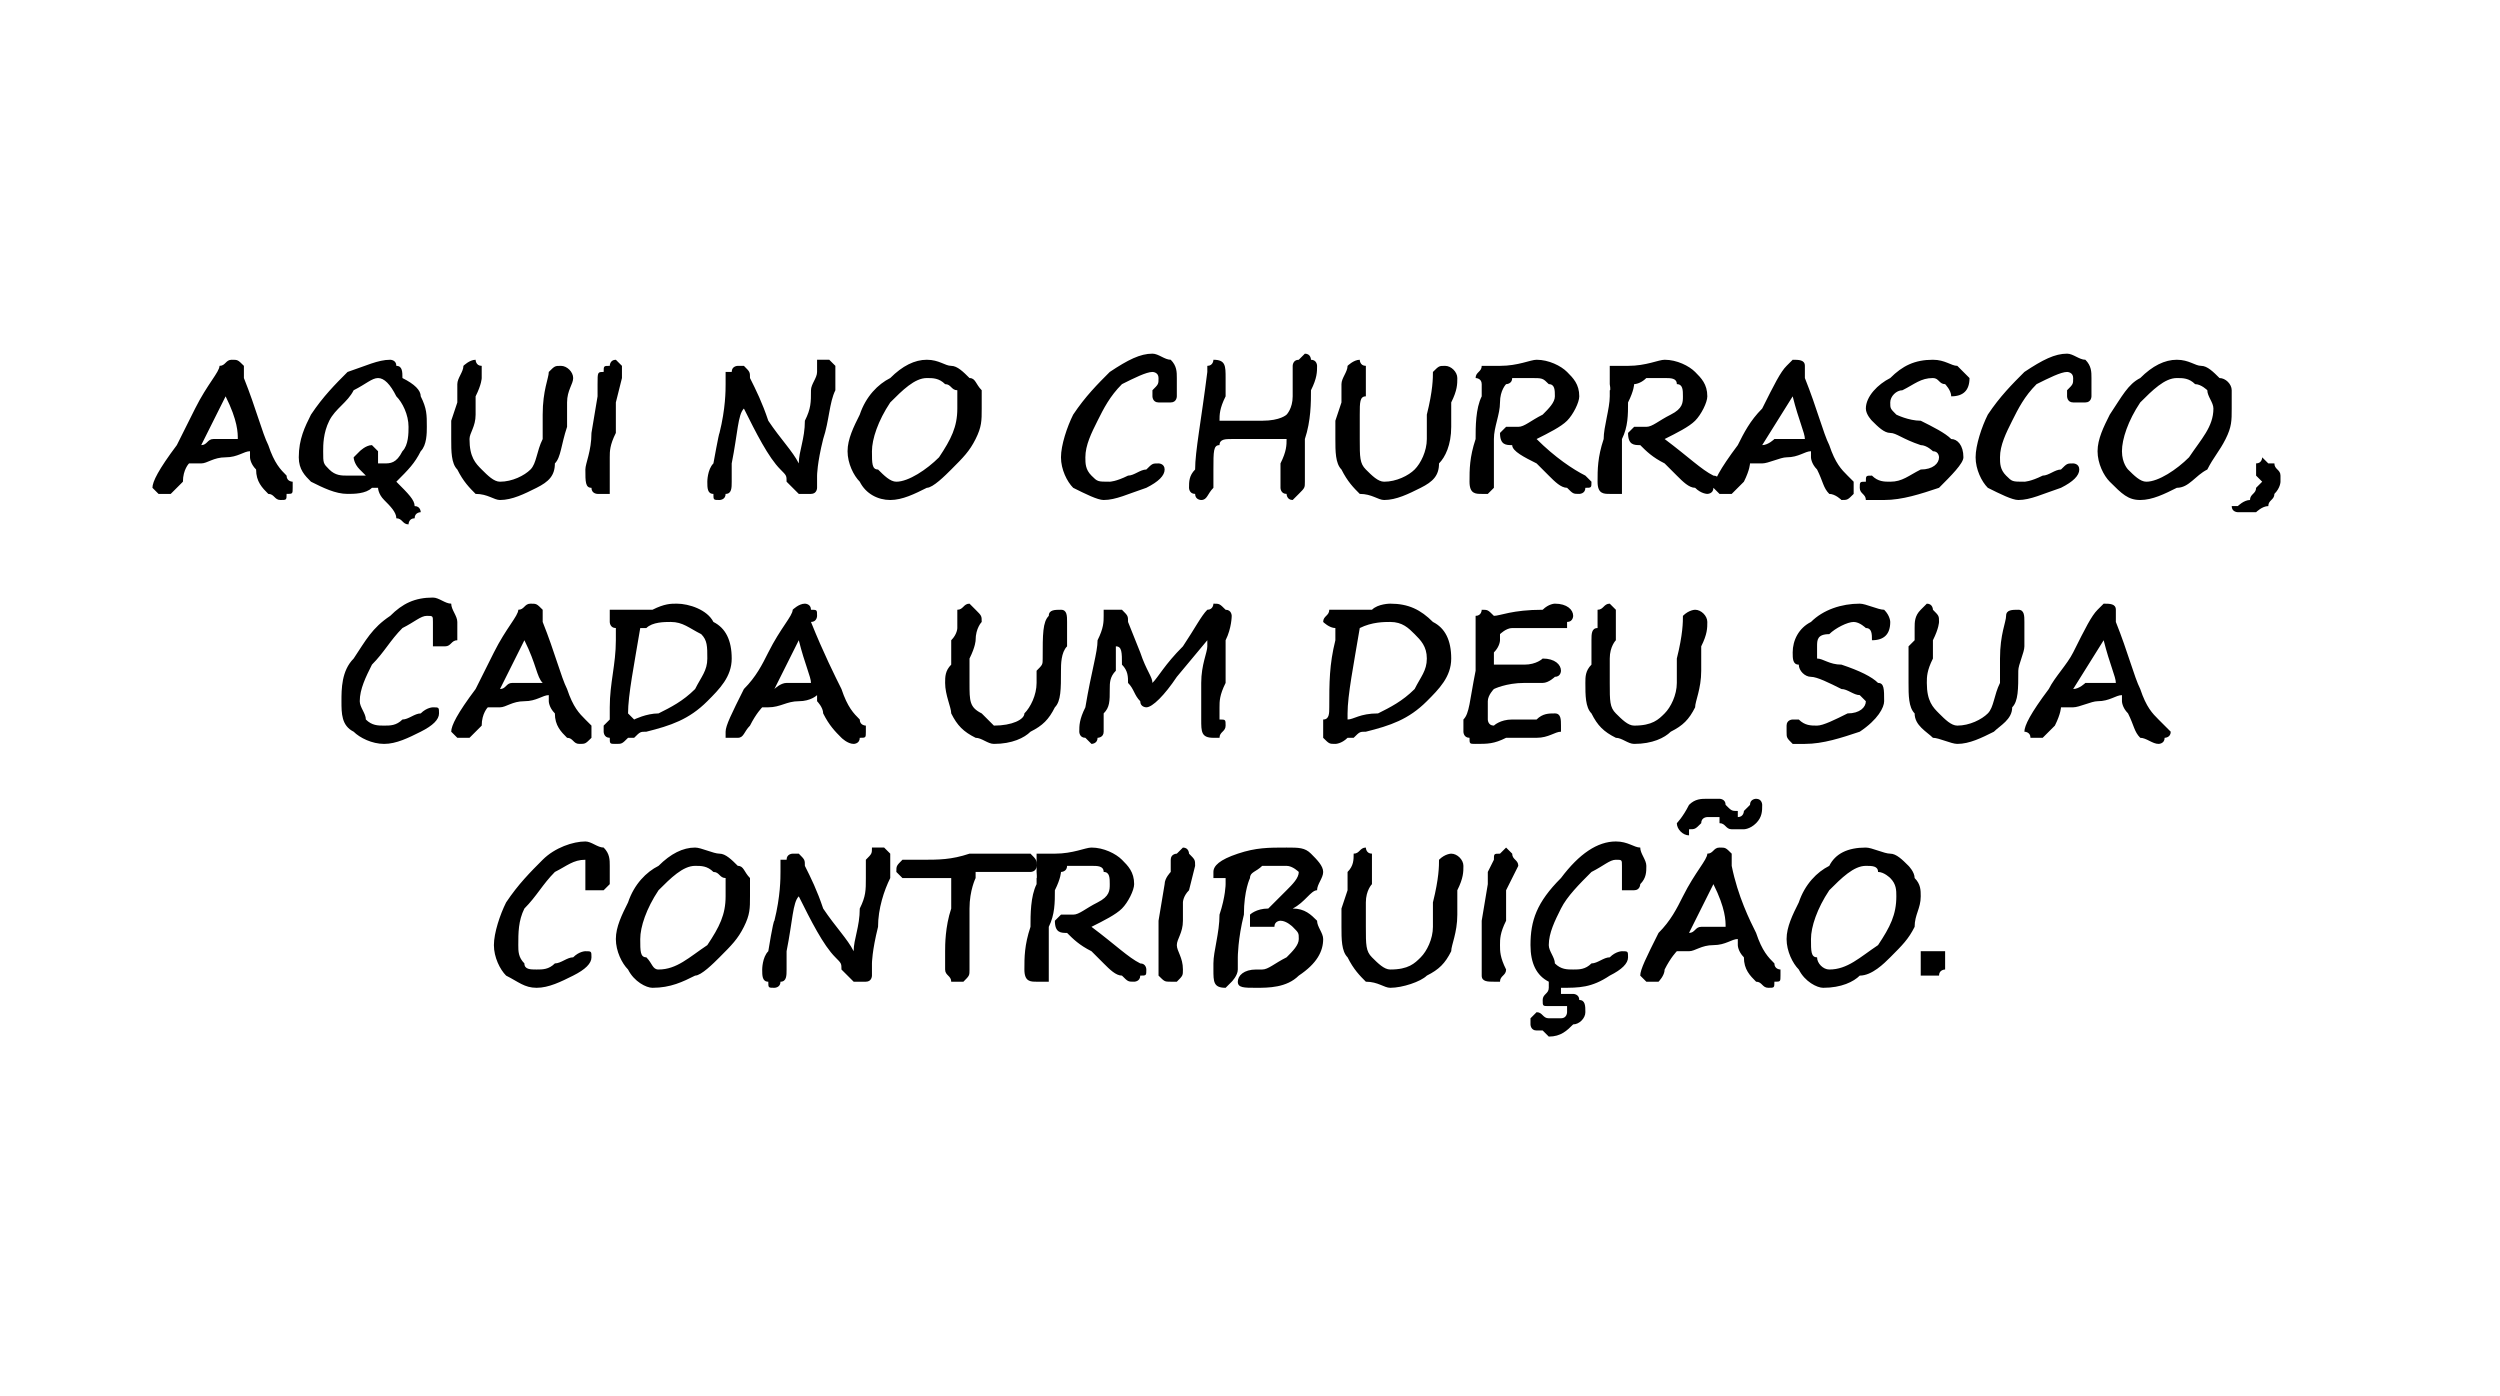 <?xml version="1.0" standalone="no"?><!DOCTYPE svg PUBLIC "-//W3C//DTD SVG 1.1//EN" "http://www.w3.org/Graphics/SVG/1.1/DTD/svg11.dtd"><svg xmlns="http://www.w3.org/2000/svg" version="1.1" width="41px" height="22.9px" viewBox="0 -1 41 22.9" style="top:-1px">  <desc>AQUI NO CHURRASCO, CADA UM DEU SUA CONTRIBUI O.</desc>  <defs/>  <g id="Polygon15330">    <path d="M 9.4 14.7 C 9.5 14.6 9.6 14.6 9.6 14.6 C 9.7 14.6 9.7 14.6 9.7 14.7 C 9.7 14.8 9.6 14.9 9.4 15 C 9.2 15.1 9 15.2 8.8 15.2 C 8.6 15.2 8.5 15.1 8.3 15 C 8.2 14.9 8.1 14.7 8.1 14.5 C 8.1 14.3 8.2 14 8.3 13.8 C 8.5 13.5 8.7 13.3 8.9 13.1 C 9.1 12.9 9.4 12.8 9.6 12.8 C 9.7 12.8 9.8 12.9 9.9 12.9 C 10 13 10 13.1 10 13.2 C 10 13.3 10 13.4 10 13.5 C 10 13.5 9.9 13.6 9.9 13.6 C 9.8 13.6 9.8 13.6 9.7 13.6 C 9.7 13.6 9.7 13.6 9.6 13.6 C 9.6 13.6 9.6 13.5 9.6 13.5 C 9.6 13.5 9.6 13.4 9.6 13.4 C 9.6 13.3 9.6 13.3 9.6 13.2 C 9.6 13.1 9.6 13.1 9.6 13.1 C 9.4 13.1 9.3 13.2 9.1 13.3 C 8.9 13.5 8.8 13.7 8.6 13.9 C 8.5 14.1 8.5 14.3 8.5 14.5 C 8.5 14.6 8.5 14.7 8.6 14.8 C 8.6 14.9 8.7 14.9 8.8 14.9 C 8.9 14.9 9 14.9 9.1 14.8 C 9.2 14.8 9.3 14.7 9.4 14.7 C 9.4 14.7 9.4 14.7 9.4 14.7 Z M 10.7 15.2 C 10.6 15.2 10.4 15.1 10.3 14.9 C 10.2 14.8 10.1 14.6 10.1 14.4 C 10.1 14.2 10.2 14 10.3 13.8 C 10.4 13.5 10.6 13.3 10.8 13.2 C 11 13 11.2 12.9 11.4 12.9 C 11.5 12.9 11.7 13 11.8 13 C 11.9 13 12 13.1 12.1 13.2 C 12.2 13.2 12.2 13.3 12.3 13.4 C 12.3 13.5 12.3 13.6 12.3 13.7 C 12.3 13.9 12.3 14 12.2 14.2 C 12.1 14.4 12 14.5 11.8 14.7 C 11.7 14.8 11.5 15 11.4 15 C 11.2 15.1 11 15.2 10.7 15.2 Z M 10.5 14.4 C 10.5 14.6 10.5 14.7 10.6 14.7 C 10.7 14.8 10.7 14.9 10.8 14.9 C 11.1 14.9 11.3 14.7 11.6 14.5 C 11.8 14.2 11.9 14 11.9 13.7 C 11.9 13.6 11.9 13.5 11.9 13.4 C 11.8 13.4 11.8 13.3 11.7 13.3 C 11.6 13.2 11.5 13.2 11.4 13.2 C 11.2 13.2 11 13.4 10.8 13.6 C 10.6 13.9 10.5 14.2 10.5 14.4 Z M 12.6 14.6 C 12.6 14.6 12.68 14.1 12.7 14.1 C 12.8 13.7 12.8 13.4 12.8 13.3 C 12.8 13.2 12.8 13.2 12.8 13.1 C 12.8 13.1 12.9 13.1 12.9 13.1 C 12.9 13 13 13 13 13 C 13 13 13.1 13 13.1 13 C 13.2 13.1 13.2 13.1 13.2 13.2 C 13.3 13.4 13.4 13.6 13.5 13.9 C 13.7 14.2 13.9 14.4 14 14.6 C 14 14.4 14.1 14.2 14.1 13.9 C 14.2 13.7 14.2 13.6 14.2 13.4 C 14.2 13.3 14.2 13.2 14.2 13.1 C 14.3 13 14.3 13 14.3 12.9 C 14.4 12.9 14.4 12.9 14.5 12.9 C 14.5 12.9 14.5 12.9 14.6 13 C 14.6 13 14.6 13.1 14.6 13.1 C 14.6 13.2 14.6 13.3 14.6 13.4 C 14.5 13.6 14.4 13.9 14.4 14.2 C 14.3 14.6 14.3 14.8 14.3 14.8 C 14.3 14.8 14.3 14.9 14.3 14.9 C 14.3 14.9 14.3 15 14.3 15 C 14.3 15 14.3 15.1 14.2 15.1 C 14.2 15.1 14.1 15.1 14.1 15.1 C 14 15.1 14 15.1 14 15.1 C 14 15.1 14 15.1 13.9 15 C 13.9 15 13.9 15 13.8 14.9 C 13.8 14.8 13.8 14.8 13.7 14.7 C 13.5 14.5 13.3 14.1 13.1 13.7 C 13 13.8 13 14.1 12.9 14.6 C 12.9 14.6 12.9 14.7 12.9 14.7 C 12.9 14.7 12.9 14.8 12.9 14.9 C 12.9 15 12.9 15.1 12.8 15.1 C 12.8 15.2 12.7 15.2 12.7 15.2 C 12.6 15.2 12.6 15.2 12.6 15.1 C 12.5 15.1 12.5 15 12.5 14.9 C 12.5 14.9 12.5 14.7 12.6 14.6 C 12.57 14.6 12.6 14.6 12.6 14.6 Z M 16.5 13.3 C 16.3 13.3 16.1 13.3 16 13.3 C 16 13.3 16 13.4 16 13.4 C 16 13.4 15.9 13.6 15.9 13.9 C 15.9 14.2 15.9 14.4 15.9 14.6 C 15.9 14.7 15.9 14.8 15.9 14.9 C 15.9 14.9 15.9 14.9 15.9 14.9 C 15.9 15 15.9 15 15.8 15.1 C 15.8 15.1 15.8 15.1 15.7 15.1 C 15.7 15.1 15.7 15.1 15.6 15.1 C 15.6 15 15.5 15 15.5 14.9 C 15.5 14.8 15.5 14.7 15.5 14.6 C 15.5 14.5 15.5 14.2 15.6 13.9 C 15.6 13.5 15.6 13.4 15.6 13.4 C 15.6 13.4 15.5 13.4 15.3 13.4 C 15.1 13.4 15 13.4 15 13.4 C 14.9 13.4 14.8 13.4 14.8 13.4 C 14.7 13.3 14.7 13.3 14.7 13.3 C 14.7 13.2 14.7 13.2 14.8 13.1 C 14.8 13.1 14.9 13.1 15.1 13.1 C 15.4 13.1 15.6 13.1 15.9 13 C 16.2 13 16.4 13 16.6 13 C 16.8 13 16.9 13 16.9 13 C 17 13.1 17 13.1 17 13.2 C 17 13.3 16.9 13.3 16.9 13.3 C 16.8 13.3 16.8 13.3 16.7 13.3 C 16.7 13.3 16.6 13.3 16.5 13.3 C 16.5 13.3 16.5 13.3 16.5 13.3 Z M 17 13.3 C 17 13.3 17.01 13.28 17 13.3 C 17 13.2 17 13.2 17 13.2 C 17 13.1 17 13.1 17 13 C 17.1 13 17.1 13 17.2 13 C 17.2 13 17.2 13 17.2 13 C 17.3 13 17.3 13 17.3 13 C 17.6 13 17.8 12.9 17.9 12.9 C 18.1 12.9 18.3 13 18.4 13.1 C 18.5 13.2 18.6 13.3 18.6 13.5 C 18.6 13.6 18.5 13.8 18.4 13.9 C 18.3 14 18.1 14.1 17.9 14.2 C 18.3 14.5 18.5 14.7 18.7 14.8 C 18.8 14.8 18.8 14.9 18.8 14.9 C 18.8 15 18.8 15 18.7 15 C 18.7 15.1 18.6 15.1 18.6 15.1 C 18.5 15.1 18.5 15.1 18.4 15 C 18.3 15 18.2 14.9 18.1 14.8 C 18 14.7 17.9 14.6 17.9 14.6 C 17.7 14.5 17.6 14.4 17.5 14.3 C 17.4 14.3 17.3 14.3 17.3 14.1 C 17.3 14.1 17.3 14.1 17.4 14 C 17.4 14 17.5 14 17.5 14 C 17.6 14 17.6 14 17.6 14 C 17.6 14 17.6 14 17.6 14 C 17.7 14 17.8 13.9 18 13.8 C 18.2 13.7 18.2 13.6 18.2 13.5 C 18.2 13.4 18.2 13.3 18.1 13.3 C 18.1 13.2 18 13.2 17.9 13.2 C 17.7 13.2 17.6 13.2 17.5 13.2 C 17.5 13.3 17.4 13.3 17.4 13.3 C 17.4 13.3 17.4 13.3 17.4 13.3 C 17.4 13.3 17.4 13.4 17.3 13.6 C 17.3 13.8 17.3 14 17.2 14.2 C 17.2 14.4 17.2 14.6 17.2 14.7 C 17.2 14.7 17.2 14.8 17.2 14.8 C 17.2 14.9 17.2 14.9 17.2 15 C 17.2 15 17.2 15 17.2 15.1 C 17.1 15.1 17.1 15.1 17 15.1 C 16.9 15.1 16.8 15.1 16.8 14.9 C 16.8 14.7 16.8 14.5 16.9 14.2 C 16.9 14 16.9 13.7 17 13.5 C 17 13.5 17 13.4 17 13.4 C 17.01 13.41 17 13.3 17 13.3 Z M 19.5 13.6 C 19.4 13.7 19.4 13.8 19.4 13.8 C 19.4 13.9 19.4 13.9 19.4 14.1 C 19.4 14.3 19.3 14.4 19.3 14.5 C 19.3 14.6 19.4 14.7 19.4 14.9 C 19.4 15 19.4 15 19.3 15.1 C 19.3 15.1 19.2 15.1 19.2 15.1 C 19.1 15.1 19.1 15.1 19 15 C 19 15 19 14.9 19 14.7 C 19 14.6 19 14.4 19 14.1 C 19 14.1 19.1 13.5 19.1 13.5 C 19.1 13.4 19.2 13.3 19.2 13.3 C 19.2 13.1 19.2 13.1 19.2 13.1 C 19.2 13 19.3 13 19.3 13 C 19.3 13 19.4 12.9 19.4 12.9 C 19.5 12.9 19.5 13 19.5 13 C 19.6 13.1 19.6 13.1 19.6 13.2 C 19.6 13.2 19.5 13.6 19.5 13.6 Z M 21.2 13.9 C 21.4 13.9 21.5 14 21.6 14.1 C 21.6 14.2 21.7 14.3 21.7 14.4 C 21.7 14.6 21.6 14.8 21.3 15 C 21.1 15.2 20.8 15.2 20.6 15.2 C 20.4 15.2 20.3 15.2 20.3 15.1 C 20.3 15 20.4 14.9 20.6 14.9 C 20.6 14.9 20.7 14.9 20.7 14.9 C 20.8 14.9 20.9 14.8 21.1 14.7 C 21.2 14.6 21.3 14.5 21.3 14.4 C 21.3 14.3 21.3 14.3 21.2 14.2 C 21.2 14.2 21.1 14.1 21 14.1 C 21 14.1 20.9 14.1 20.9 14.2 C 20.8 14.2 20.7 14.2 20.7 14.2 C 20.6 14.2 20.5 14.2 20.5 14.2 C 20.5 14.2 20.5 14.1 20.5 14 C 20.5 14 20.6 13.9 20.8 13.9 C 20.9 13.8 21 13.7 21.1 13.6 C 21.2 13.5 21.3 13.4 21.3 13.3 C 21.3 13.3 21.2 13.2 21.1 13.2 C 20.9 13.2 20.8 13.2 20.7 13.2 C 20.6 13.3 20.5 13.3 20.5 13.4 C 20.5 13.4 20.4 13.6 20.4 14 C 20.3 14.4 20.3 14.7 20.3 14.7 C 20.3 14.7 20.3 14.9 20.3 14.9 C 20.3 15 20.2 15.1 20.2 15.1 C 20.2 15.1 20.1 15.2 20.1 15.2 C 19.9 15.2 19.9 15.1 19.9 14.9 C 19.9 14.9 19.9 14.8 19.9 14.8 C 19.9 14.6 20 14.3 20 14 C 20.1 13.7 20.1 13.5 20.1 13.5 C 20.1 13.5 20.1 13.4 20.1 13.4 C 20.1 13.4 20 13.4 20 13.4 C 20 13.4 20 13.4 19.9 13.4 C 19.9 13.4 19.9 13.4 19.9 13.4 C 19.9 13.3 19.9 13.3 19.9 13.3 C 19.9 13.2 20 13.1 20.3 13 C 20.6 12.9 20.8 12.9 21.1 12.9 C 21.3 12.9 21.4 12.9 21.5 13 C 21.6 13.1 21.7 13.2 21.7 13.3 C 21.7 13.4 21.6 13.5 21.6 13.6 C 21.5 13.6 21.4 13.8 21.2 13.9 Z M 22.8 15.2 C 22.7 15.2 22.6 15.1 22.4 15.1 C 22.3 15 22.2 14.9 22.1 14.7 C 22 14.6 22 14.4 22 14.2 C 22 14.1 22 14 22 13.9 C 22 13.9 22.1 13.6 22.1 13.6 C 22.1 13.5 22.1 13.5 22.1 13.5 C 22.1 13.4 22.1 13.3 22.1 13.3 C 22.2 13.2 22.2 13.1 22.2 13 C 22.3 13 22.3 12.9 22.4 12.9 C 22.4 12.9 22.4 13 22.5 13 C 22.5 13.1 22.5 13.1 22.5 13.2 C 22.5 13.2 22.5 13.3 22.5 13.5 C 22.5 13.5 22.4 13.6 22.4 13.8 C 22.4 14 22.4 14.1 22.4 14.2 C 22.4 14.5 22.4 14.6 22.5 14.7 C 22.6 14.8 22.7 14.9 22.8 14.9 C 23.1 14.9 23.2 14.8 23.3 14.7 C 23.4 14.6 23.5 14.4 23.5 14.2 C 23.5 14.1 23.5 14.1 23.5 14 C 23.5 13.9 23.5 13.9 23.5 13.8 C 23.6 13.4 23.6 13.2 23.6 13.1 C 23.7 13 23.8 13 23.8 13 C 23.9 13 24 13.1 24 13.2 C 24 13.3 24 13.4 23.9 13.6 C 23.9 13.7 23.9 13.9 23.9 14 C 23.9 14.3 23.8 14.5 23.8 14.6 C 23.7 14.8 23.6 14.9 23.4 15 C 23.3 15.1 23 15.2 22.8 15.2 Z M 24.7 13.6 C 24.7 13.7 24.7 13.8 24.7 13.8 C 24.7 13.9 24.7 13.9 24.7 14.1 C 24.6 14.3 24.6 14.4 24.6 14.5 C 24.6 14.6 24.6 14.7 24.7 14.9 C 24.7 15 24.6 15 24.6 15.1 C 24.5 15.1 24.5 15.1 24.5 15.1 C 24.4 15.1 24.3 15.1 24.3 15 C 24.3 15 24.3 14.9 24.3 14.7 C 24.3 14.6 24.3 14.4 24.3 14.1 C 24.3 14.1 24.4 13.5 24.4 13.5 C 24.4 13.4 24.4 13.3 24.4 13.3 C 24.5 13.1 24.5 13.1 24.5 13.1 C 24.5 13 24.5 13 24.6 13 C 24.6 13 24.7 12.9 24.7 12.9 C 24.7 12.9 24.8 13 24.8 13 C 24.8 13.1 24.9 13.1 24.9 13.2 C 24.9 13.2 24.7 13.6 24.7 13.6 Z M 25.6 15.2 C 25.6 15.2 25.6 15.2 25.6 15.2 C 25.6 15.3 25.6 15.3 25.6 15.3 C 25.7 15.3 25.7 15.3 25.8 15.3 C 25.8 15.3 25.9 15.3 25.9 15.4 C 26 15.4 26 15.5 26 15.6 C 26 15.7 25.9 15.8 25.8 15.8 C 25.7 15.9 25.6 16 25.4 16 C 25.4 16 25.4 16 25.3 15.9 C 25.2 15.9 25.2 15.9 25.2 15.9 C 25.1 15.9 25.1 15.8 25.1 15.8 C 25.1 15.7 25.1 15.7 25.1 15.7 C 25.2 15.6 25.2 15.6 25.2 15.6 C 25.3 15.6 25.3 15.7 25.4 15.7 C 25.4 15.7 25.4 15.7 25.4 15.7 C 25.5 15.7 25.5 15.7 25.5 15.7 C 25.5 15.7 25.6 15.7 25.6 15.7 C 25.7 15.7 25.7 15.6 25.7 15.6 C 25.7 15.6 25.7 15.5 25.7 15.5 C 25.6 15.5 25.6 15.5 25.6 15.5 C 25.5 15.5 25.5 15.5 25.4 15.5 C 25.3 15.5 25.3 15.5 25.3 15.4 C 25.3 15.3 25.4 15.3 25.4 15.2 C 25.4 15.2 25.4 15.2 25.4 15.1 C 25.2 15 25.1 14.8 25.1 14.5 C 25.1 14.1 25.2 13.8 25.6 13.4 C 25.9 13 26.2 12.8 26.5 12.8 C 26.7 12.8 26.8 12.9 26.9 12.9 C 26.9 13 27 13.1 27 13.2 C 27 13.3 27 13.4 26.9 13.5 C 26.9 13.5 26.9 13.6 26.8 13.6 C 26.8 13.6 26.7 13.6 26.7 13.6 C 26.7 13.6 26.6 13.6 26.6 13.6 C 26.6 13.6 26.6 13.5 26.6 13.5 C 26.6 13.5 26.6 13.4 26.6 13.4 C 26.6 13.3 26.6 13.3 26.6 13.2 C 26.6 13.1 26.6 13.1 26.5 13.1 C 26.4 13.1 26.3 13.2 26.1 13.3 C 25.9 13.5 25.7 13.7 25.6 13.9 C 25.5 14.1 25.4 14.3 25.4 14.5 C 25.4 14.6 25.5 14.7 25.5 14.8 C 25.6 14.9 25.7 14.9 25.8 14.9 C 25.9 14.9 26 14.9 26.1 14.8 C 26.2 14.8 26.3 14.7 26.4 14.7 C 26.5 14.6 26.6 14.6 26.6 14.6 C 26.7 14.6 26.7 14.6 26.7 14.7 C 26.7 14.8 26.6 14.9 26.4 15 C 26.1 15.2 25.9 15.2 25.6 15.2 Z M 27.6 14.6 C 27.6 14.6 27.5 14.6 27.5 14.6 C 27.5 14.6 27.4 14.7 27.3 14.9 C 27.3 15 27.2 15.1 27.2 15.1 C 27.1 15.1 27.1 15.1 27.1 15.1 C 27 15.1 27 15.1 27 15.1 C 26.9 15 26.9 15 26.9 15 C 26.9 14.9 27 14.7 27.2 14.3 C 27.4 14.1 27.5 13.9 27.6 13.7 C 27.8 13.3 28 13.1 28 13 C 28.1 13 28.1 12.9 28.2 12.9 C 28.3 12.9 28.3 12.9 28.4 13 C 28.4 13 28.4 13 28.4 13.1 C 28.4 13.1 28.4 13.2 28.4 13.2 C 28.5 13.7 28.7 14.1 28.8 14.3 C 28.9 14.6 29 14.7 29.1 14.8 C 29.1 14.9 29.2 14.9 29.2 14.9 C 29.2 14.9 29.2 15 29.2 15 C 29.2 15.1 29.2 15.1 29.1 15.1 C 29.1 15.2 29.1 15.2 29 15.2 C 28.9 15.2 28.9 15.1 28.8 15.1 C 28.7 15 28.6 14.9 28.6 14.7 C 28.5 14.6 28.5 14.5 28.5 14.5 C 28.5 14.5 28.5 14.4 28.5 14.4 C 28.4 14.4 28.3 14.5 28.1 14.5 C 27.9 14.5 27.8 14.6 27.7 14.6 C 27.6 14.6 27.6 14.6 27.6 14.6 C 27.6 14.6 27.6 14.6 27.6 14.6 Z M 28.2 14.2 C 28.3 14.2 28.3 14.2 28.3 14.2 C 28.3 14.1 28.3 13.9 28.1 13.5 C 28.1 13.5 28.1 13.5 28.1 13.5 C 28.1 13.5 27.7 14.3 27.7 14.3 C 27.8 14.3 27.8 14.2 27.9 14.2 C 27.9 14.2 28 14.2 28.2 14.2 C 28.2 14.2 28.2 14.2 28.2 14.2 Z M 28.6 12.6 C 28.5 12.6 28.4 12.6 28.4 12.6 C 28.3 12.6 28.3 12.5 28.2 12.5 C 28.2 12.5 28.2 12.5 28.2 12.5 C 28.2 12.5 28.2 12.5 28.2 12.4 C 28.1 12.4 28.1 12.4 28 12.4 C 28 12.4 27.9 12.4 27.9 12.5 C 27.9 12.5 27.9 12.5 27.9 12.5 C 27.8 12.6 27.8 12.6 27.7 12.6 C 27.7 12.6 27.7 12.7 27.7 12.7 C 27.6 12.7 27.5 12.6 27.5 12.5 C 27.5 12.5 27.6 12.4 27.7 12.2 C 27.8 12.1 27.9 12.1 28 12.1 C 28.1 12.1 28.1 12.1 28.2 12.1 C 28.2 12.1 28.3 12.1 28.3 12.2 C 28.4 12.3 28.4 12.3 28.5 12.3 C 28.5 12.4 28.5 12.4 28.5 12.4 C 28.6 12.4 28.6 12.3 28.6 12.3 C 28.7 12.2 28.7 12.2 28.7 12.2 C 28.7 12.2 28.7 12.2 28.7 12.2 C 28.7 12.1 28.8 12.1 28.8 12.1 C 28.9 12.1 28.9 12.2 28.9 12.2 C 28.9 12.3 28.9 12.4 28.8 12.5 C 28.7 12.6 28.6 12.6 28.6 12.6 C 28.6 12.6 28.6 12.6 28.6 12.6 Z M 29.9 15.2 C 29.8 15.2 29.6 15.1 29.5 14.9 C 29.4 14.8 29.3 14.6 29.3 14.4 C 29.3 14.2 29.4 14 29.5 13.8 C 29.6 13.5 29.8 13.3 30 13.2 C 30.1 13 30.3 12.9 30.6 12.9 C 30.7 12.9 30.9 13 31 13 C 31.1 13 31.2 13.1 31.3 13.2 C 31.3 13.2 31.4 13.3 31.4 13.4 C 31.5 13.5 31.5 13.6 31.5 13.7 C 31.5 13.9 31.4 14 31.4 14.2 C 31.3 14.4 31.2 14.5 31 14.7 C 30.9 14.8 30.7 15 30.5 15 C 30.4 15.1 30.2 15.2 29.9 15.2 Z M 29.7 14.4 C 29.7 14.6 29.7 14.7 29.8 14.7 C 29.8 14.8 29.9 14.9 30 14.9 C 30.3 14.9 30.5 14.7 30.8 14.5 C 31 14.2 31.1 14 31.1 13.7 C 31.1 13.6 31.1 13.5 31 13.4 C 31 13.4 30.9 13.3 30.8 13.3 C 30.8 13.2 30.7 13.2 30.6 13.2 C 30.4 13.2 30.2 13.4 30 13.6 C 29.8 13.9 29.7 14.2 29.7 14.4 Z M 31.6 15 C 31.6 15 31.5 15 31.5 15 C 31.5 15 31.5 14.9 31.5 14.8 C 31.5 14.8 31.5 14.7 31.5 14.7 C 31.5 14.7 31.5 14.6 31.5 14.6 C 31.6 14.6 31.6 14.6 31.7 14.6 C 31.8 14.6 31.8 14.6 31.9 14.6 C 31.9 14.7 31.9 14.7 31.9 14.7 C 31.9 14.8 31.9 14.8 31.9 14.9 C 31.9 14.9 31.8 14.9 31.8 15 C 31.7 15 31.7 15 31.6 15 Z " stroke="none" fill="#000"/>  </g>  <g id="Polygon15329">    <path d="M 6.9 10.7 C 7 10.6 7.1 10.6 7.1 10.6 C 7.2 10.6 7.2 10.6 7.2 10.7 C 7.2 10.8 7.1 10.9 6.9 11 C 6.7 11.1 6.5 11.2 6.3 11.2 C 6.1 11.2 5.9 11.1 5.8 11 C 5.6 10.9 5.6 10.7 5.6 10.5 C 5.6 10.3 5.6 10 5.8 9.8 C 6 9.5 6.1 9.3 6.4 9.1 C 6.6 8.9 6.8 8.8 7.1 8.8 C 7.2 8.8 7.3 8.9 7.4 8.9 C 7.4 9 7.5 9.1 7.5 9.2 C 7.5 9.3 7.5 9.4 7.5 9.5 C 7.4 9.5 7.4 9.6 7.3 9.6 C 7.3 9.6 7.2 9.6 7.2 9.6 C 7.2 9.6 7.1 9.6 7.1 9.6 C 7.1 9.6 7.1 9.5 7.1 9.5 C 7.1 9.5 7.1 9.4 7.1 9.4 C 7.1 9.3 7.1 9.3 7.1 9.2 C 7.1 9.1 7.1 9.1 7 9.1 C 6.9 9.1 6.8 9.2 6.6 9.3 C 6.4 9.5 6.3 9.7 6.1 9.9 C 6 10.1 5.9 10.3 5.9 10.5 C 5.9 10.6 6 10.7 6 10.8 C 6.1 10.9 6.2 10.9 6.3 10.9 C 6.4 10.9 6.5 10.9 6.6 10.8 C 6.7 10.8 6.8 10.7 6.9 10.7 C 6.9 10.7 6.9 10.7 6.9 10.7 Z M 8.1 10.6 C 8.1 10.6 8 10.6 8 10.6 C 8 10.6 7.9 10.7 7.9 10.9 C 7.8 11 7.7 11.1 7.7 11.1 C 7.6 11.1 7.6 11.1 7.6 11.1 C 7.6 11.1 7.5 11.1 7.5 11.1 C 7.4 11 7.4 11 7.4 11 C 7.4 10.9 7.5 10.7 7.8 10.3 C 7.9 10.1 8 9.9 8.1 9.7 C 8.3 9.3 8.5 9.1 8.5 9 C 8.6 9 8.6 8.9 8.7 8.9 C 8.8 8.9 8.8 8.9 8.9 9 C 8.9 9 8.9 9 8.9 9.1 C 8.9 9.1 8.9 9.2 8.9 9.2 C 9.1 9.7 9.2 10.1 9.3 10.3 C 9.4 10.6 9.5 10.7 9.6 10.8 C 9.7 10.9 9.7 10.9 9.7 10.9 C 9.7 10.9 9.7 11 9.7 11 C 9.7 11.1 9.7 11.1 9.7 11.1 C 9.6 11.2 9.6 11.2 9.5 11.2 C 9.4 11.2 9.4 11.1 9.3 11.1 C 9.2 11 9.1 10.9 9.1 10.7 C 9 10.6 9 10.5 9 10.5 C 9 10.5 9 10.4 9 10.4 C 8.9 10.4 8.8 10.5 8.6 10.5 C 8.4 10.5 8.3 10.6 8.2 10.6 C 8.1 10.6 8.1 10.6 8.1 10.6 C 8.1 10.6 8.1 10.6 8.1 10.6 Z M 8.7 10.2 C 8.8 10.2 8.8 10.2 8.9 10.2 C 8.8 10.1 8.8 9.9 8.6 9.5 C 8.6 9.5 8.6 9.5 8.6 9.5 C 8.6 9.5 8.2 10.3 8.2 10.3 C 8.3 10.3 8.3 10.2 8.4 10.2 C 8.4 10.2 8.6 10.2 8.7 10.2 C 8.7 10.2 8.7 10.2 8.7 10.2 Z M 10 10.8 C 10 10.8 10 10.7 10 10.6 C 10 10.2 10.1 9.9 10.1 9.5 C 10.1 9.4 10.1 9.4 10.1 9.3 C 10.1 9.3 10.1 9.3 10.1 9.3 C 10 9.3 10 9.2 10 9.2 C 10 9.1 10 9.1 10 9 C 10.1 9 10.1 9 10.2 9 C 10.2 9 10.4 9 10.4 9 C 10.5 9 10.6 9 10.7 9 C 10.9 8.9 11 8.9 11.1 8.9 C 11.3 8.9 11.6 9 11.7 9.2 C 11.9 9.3 12 9.5 12 9.8 C 12 10.1 11.8 10.3 11.6 10.5 C 11.3 10.8 11 10.9 10.6 11 C 10.5 11 10.5 11 10.4 11.1 C 10.4 11.1 10.3 11.1 10.3 11.1 C 10.2 11.2 10.2 11.2 10.1 11.2 C 10 11.2 10 11.2 10 11.1 C 9.9 11.1 9.9 11 9.9 11 C 9.9 11 9.9 11 9.9 10.9 C 9.9 10.9 10 10.8 10 10.8 Z M 10.3 10.7 C 10.3 10.7 10.3 10.7 10.4 10.8 C 10.4 10.8 10.6 10.7 10.8 10.7 C 11 10.6 11.2 10.5 11.4 10.3 C 11.5 10.1 11.6 10 11.6 9.8 C 11.6 9.6 11.6 9.5 11.5 9.4 C 11.3 9.3 11.2 9.2 11 9.2 C 10.9 9.2 10.7 9.2 10.6 9.3 C 10.5 9.3 10.5 9.3 10.5 9.3 C 10.4 9.9 10.3 10.4 10.3 10.7 C 10.3 10.7 10.3 10.7 10.3 10.7 Z M 12.6 10.6 C 12.5 10.6 12.5 10.6 12.5 10.6 C 12.5 10.6 12.4 10.7 12.3 10.9 C 12.2 11 12.2 11.1 12.1 11.1 C 12.1 11.1 12.1 11.1 12.1 11.1 C 12 11.1 12 11.1 11.9 11.1 C 11.9 11 11.9 11 11.9 11 C 11.9 10.9 12 10.7 12.2 10.3 C 12.4 10.1 12.5 9.9 12.6 9.7 C 12.8 9.3 13 9.1 13 9 C 13 9 13.1 8.9 13.2 8.9 C 13.2 8.9 13.3 8.9 13.3 9 C 13.4 9 13.4 9 13.4 9.1 C 13.4 9.1 13.4 9.2 13.3 9.2 C 13.5 9.7 13.7 10.1 13.8 10.3 C 13.9 10.6 14 10.7 14.1 10.8 C 14.1 10.9 14.2 10.9 14.2 10.9 C 14.2 10.9 14.2 11 14.2 11 C 14.2 11.1 14.2 11.1 14.1 11.1 C 14.1 11.2 14 11.2 14 11.2 C 13.9 11.2 13.8 11.1 13.8 11.1 C 13.7 11 13.6 10.9 13.5 10.7 C 13.5 10.6 13.4 10.5 13.4 10.5 C 13.4 10.5 13.4 10.4 13.4 10.4 C 13.4 10.4 13.3 10.5 13.1 10.5 C 12.9 10.5 12.8 10.6 12.6 10.6 C 12.6 10.6 12.6 10.6 12.6 10.6 C 12.6 10.6 12.6 10.6 12.6 10.6 Z M 13.2 10.2 C 13.2 10.2 13.3 10.2 13.3 10.2 C 13.3 10.1 13.2 9.9 13.1 9.5 C 13.1 9.5 13.1 9.5 13.1 9.5 C 13.1 9.5 12.7 10.3 12.7 10.3 C 12.7 10.3 12.8 10.2 12.9 10.2 C 12.9 10.2 13 10.2 13.2 10.2 C 13.2 10.2 13.2 10.2 13.2 10.2 Z M 16.3 11.2 C 16.2 11.2 16.1 11.1 16 11.1 C 15.8 11 15.7 10.9 15.6 10.7 C 15.6 10.6 15.5 10.4 15.5 10.2 C 15.5 10.1 15.5 10 15.6 9.9 C 15.6 9.9 15.6 9.6 15.6 9.6 C 15.6 9.5 15.6 9.5 15.6 9.5 C 15.7 9.4 15.7 9.3 15.7 9.3 C 15.7 9.2 15.7 9.1 15.7 9 C 15.8 9 15.8 8.9 15.9 8.9 C 15.9 8.9 16 9 16 9 C 16.1 9.1 16.1 9.1 16.1 9.2 C 16.1 9.2 16 9.3 16 9.5 C 16 9.5 16 9.6 15.9 9.8 C 15.9 10 15.9 10.1 15.9 10.2 C 15.9 10.5 15.9 10.6 16.1 10.7 C 16.2 10.8 16.3 10.9 16.3 10.9 C 16.6 10.9 16.8 10.8 16.8 10.7 C 16.9 10.6 17 10.4 17 10.2 C 17 10.1 17 10.1 17 10 C 17.1 9.9 17.1 9.9 17.1 9.8 C 17.1 9.4 17.1 9.2 17.2 9.1 C 17.2 9 17.3 9 17.4 9 C 17.5 9 17.5 9.1 17.5 9.2 C 17.5 9.3 17.5 9.4 17.5 9.6 C 17.4 9.7 17.4 9.9 17.4 10 C 17.4 10.3 17.4 10.5 17.3 10.6 C 17.2 10.8 17.1 10.9 16.9 11 C 16.8 11.1 16.6 11.2 16.3 11.2 Z M 19.8 9.6 C 19.8 9.5 19.8 9.5 19.8 9.5 C 19.8 9.5 19.3 10.1 19.3 10.1 C 19.1 10.4 18.9 10.6 18.8 10.6 C 18.8 10.6 18.7 10.6 18.7 10.5 C 18.6 10.4 18.6 10.3 18.5 10.2 C 18.5 10.1 18.5 10 18.4 9.9 C 18.4 9.7 18.4 9.6 18.3 9.6 C 18.3 9.6 18.3 10 18.3 10 C 18.2 10.1 18.2 10.2 18.2 10.3 C 18.2 10.5 18.2 10.6 18.1 10.7 C 18.1 10.9 18.1 11 18.1 11 C 18.1 11.1 18 11.1 18 11.1 C 18 11.2 17.9 11.2 17.9 11.2 C 17.9 11.2 17.8 11.1 17.8 11.1 C 17.7 11.1 17.7 11 17.7 11 C 17.7 10.9 17.7 10.8 17.8 10.6 C 17.9 10 18 9.7 18 9.5 C 18.1 9.3 18.1 9.2 18.1 9.1 C 18.1 9.1 18.1 9 18.1 9 C 18.2 9 18.2 9 18.3 9 C 18.4 9 18.4 9 18.4 9 C 18.5 9.1 18.5 9.1 18.5 9.2 C 18.52 9.18 18.5 9.2 18.5 9.2 C 18.5 9.2 18.72 9.75 18.7 9.7 C 18.8 10 18.9 10.1 18.9 10.2 C 19 10.1 19.1 9.9 19.4 9.6 C 19.6 9.3 19.7 9.1 19.8 9 C 19.9 9 19.9 8.9 19.9 8.9 C 20 8.9 20 8.9 20.1 9 C 20.2 9 20.2 9.1 20.2 9.1 C 20.2 9.1 20.2 9.3 20.1 9.5 C 20.1 9.7 20.1 9.9 20.1 10.2 C 20 10.4 20 10.5 20 10.6 C 20 10.6 20 10.7 20 10.8 C 20.1 10.8 20.1 10.8 20.1 10.9 C 20.1 11 20 11 20 11.1 C 20 11.1 19.9 11.1 19.9 11.1 C 19.7 11.1 19.7 11 19.7 10.8 C 19.7 10.7 19.7 10.4 19.7 10.2 C 19.7 9.9 19.8 9.7 19.8 9.6 C 19.8 9.6 19.8 9.6 19.8 9.6 Z M 21.7 10.8 C 21.8 10.8 21.8 10.7 21.8 10.6 C 21.8 10.2 21.8 9.9 21.9 9.5 C 21.9 9.4 21.9 9.4 21.9 9.3 C 21.9 9.3 21.9 9.3 21.9 9.3 C 21.8 9.3 21.7 9.2 21.7 9.2 C 21.7 9.1 21.8 9.1 21.8 9 C 21.8 9 21.9 9 21.9 9 C 21.9 9 22.1 9 22.1 9 C 22.2 9 22.4 9 22.5 9 C 22.6 8.9 22.8 8.9 22.8 8.9 C 23.1 8.9 23.3 9 23.5 9.2 C 23.7 9.3 23.8 9.5 23.8 9.8 C 23.8 10.1 23.6 10.3 23.4 10.5 C 23.1 10.8 22.8 10.9 22.4 11 C 22.3 11 22.3 11 22.2 11.1 C 22.2 11.1 22.1 11.1 22.1 11.1 C 22 11.2 21.9 11.2 21.9 11.2 C 21.8 11.2 21.8 11.2 21.7 11.1 C 21.7 11.1 21.7 11 21.7 11 C 21.7 11 21.7 11 21.7 10.9 C 21.7 10.9 21.7 10.8 21.7 10.8 Z M 22.1 10.7 C 22.1 10.7 22.1 10.7 22.1 10.8 C 22.2 10.8 22.3 10.7 22.6 10.7 C 22.8 10.6 23 10.5 23.2 10.3 C 23.3 10.1 23.4 10 23.4 9.8 C 23.4 9.6 23.3 9.5 23.2 9.4 C 23.1 9.3 23 9.2 22.8 9.2 C 22.7 9.2 22.5 9.2 22.3 9.3 C 22.3 9.3 22.3 9.3 22.3 9.3 C 22.2 9.9 22.1 10.4 22.1 10.7 C 22.1 10.7 22.1 10.7 22.1 10.7 Z M 25.7 9.3 C 25.7 9.3 25.2 9.3 25.2 9.3 C 25 9.3 24.9 9.3 24.8 9.3 C 24.7 9.3 24.6 9.4 24.6 9.4 C 24.6 9.4 24.6 9.4 24.6 9.5 C 24.6 9.5 24.6 9.6 24.5 9.7 C 24.5 9.8 24.5 9.9 24.5 9.9 C 24.6 9.9 24.7 9.9 24.8 9.9 C 24.9 9.9 25 9.9 25 9.9 C 25.2 9.9 25.3 9.8 25.3 9.8 C 25.5 9.8 25.6 9.9 25.6 10 C 25.6 10 25.6 10.1 25.5 10.1 C 25.5 10.1 25.4 10.2 25.3 10.2 C 25.3 10.2 25.2 10.2 25.1 10.2 C 25.1 10.2 25 10.2 25 10.2 C 24.7 10.2 24.5 10.3 24.5 10.3 C 24.5 10.3 24.5 10.3 24.5 10.3 C 24.5 10.3 24.5 10.3 24.5 10.3 C 24.5 10.3 24.4 10.4 24.4 10.5 C 24.4 10.7 24.4 10.8 24.4 10.8 C 24.4 10.8 24.4 10.9 24.5 10.9 C 24.5 10.9 24.6 10.8 24.8 10.8 C 25 10.8 25.1 10.8 25.2 10.8 C 25.3 10.7 25.4 10.7 25.5 10.7 C 25.6 10.7 25.6 10.8 25.6 10.9 C 25.6 10.9 25.6 11 25.6 11 C 25.5 11 25.4 11.1 25.2 11.1 C 25.1 11.1 24.9 11.1 24.7 11.1 C 24.5 11.2 24.4 11.2 24.2 11.2 C 24.1 11.2 24.1 11.2 24.1 11.1 C 24 11.1 24 11 24 11 C 24 11 24 10.9 24 10.9 C 24 10.9 24 10.9 24 10.8 C 24.1 10.7 24.1 10.5 24.2 10 C 24.2 9.6 24.2 9.4 24.2 9.3 C 24.2 9.3 24.2 9.3 24.2 9.3 C 24.2 9.3 24.2 9.3 24.2 9.3 C 24.2 9.2 24.2 9.2 24.2 9.2 C 24.2 9.2 24.2 9.1 24.2 9.1 C 24.2 9.1 24.2 9.1 24.2 9.1 C 24.3 9.1 24.3 9 24.3 9 C 24.4 9 24.4 9 24.5 9.1 C 24.6 9.1 24.8 9 25.3 9 C 25.4 8.9 25.5 8.9 25.5 8.9 C 25.5 8.9 25.5 8.9 25.5 8.9 C 25.7 8.9 25.8 9 25.8 9.1 C 25.8 9.1 25.8 9.2 25.7 9.2 C 25.7 9.2 25.7 9.2 25.7 9.3 Z M 26.8 11.2 C 26.7 11.2 26.6 11.1 26.5 11.1 C 26.3 11 26.2 10.9 26.1 10.7 C 26 10.6 26 10.4 26 10.2 C 26 10.1 26 10 26.1 9.9 C 26.1 9.9 26.1 9.6 26.1 9.6 C 26.1 9.5 26.1 9.5 26.1 9.5 C 26.1 9.4 26.1 9.3 26.2 9.3 C 26.2 9.2 26.2 9.1 26.2 9 C 26.3 9 26.3 8.9 26.4 8.9 C 26.4 8.9 26.5 9 26.5 9 C 26.5 9.1 26.5 9.1 26.5 9.2 C 26.5 9.2 26.5 9.3 26.5 9.5 C 26.5 9.5 26.4 9.6 26.4 9.8 C 26.4 10 26.4 10.1 26.4 10.2 C 26.4 10.5 26.4 10.6 26.5 10.7 C 26.6 10.8 26.7 10.9 26.8 10.9 C 27.1 10.9 27.2 10.8 27.3 10.7 C 27.4 10.6 27.5 10.4 27.5 10.2 C 27.5 10.1 27.5 10.1 27.5 10 C 27.5 9.9 27.5 9.9 27.5 9.8 C 27.6 9.4 27.6 9.2 27.6 9.1 C 27.7 9 27.8 9 27.8 9 C 27.9 9 28 9.1 28 9.2 C 28 9.3 28 9.4 27.9 9.6 C 27.9 9.7 27.9 9.9 27.9 10 C 27.9 10.3 27.8 10.5 27.8 10.6 C 27.7 10.8 27.6 10.9 27.4 11 C 27.3 11.1 27.1 11.2 26.8 11.2 Z M 31 9.2 C 31 9.4 30.9 9.5 30.7 9.5 C 30.7 9.4 30.7 9.3 30.6 9.3 C 30.6 9.3 30.5 9.2 30.4 9.2 C 30.3 9.2 30.1 9.3 30 9.4 C 29.8 9.4 29.8 9.5 29.8 9.6 C 29.8 9.7 29.8 9.7 29.8 9.8 C 29.9 9.8 30 9.9 30.2 9.9 C 30.5 10 30.7 10.1 30.8 10.2 C 30.9 10.2 30.9 10.3 30.9 10.5 C 30.9 10.6 30.8 10.8 30.5 11 C 30.2 11.1 29.9 11.2 29.6 11.2 C 29.5 11.2 29.4 11.2 29.4 11.2 C 29.3 11.1 29.3 11.1 29.3 11 C 29.3 10.9 29.3 10.9 29.3 10.9 C 29.3 10.8 29.4 10.8 29.4 10.8 C 29.4 10.8 29.5 10.8 29.5 10.8 C 29.6 10.9 29.7 10.9 29.8 10.9 C 29.9 10.9 30.1 10.8 30.3 10.7 C 30.5 10.7 30.6 10.6 30.6 10.5 C 30.6 10.5 30.5 10.4 30.5 10.4 C 30.4 10.4 30.3 10.3 30.2 10.3 C 30 10.2 29.8 10.1 29.7 10.1 C 29.6 10.1 29.5 10 29.5 9.9 C 29.4 9.9 29.4 9.8 29.4 9.7 C 29.4 9.5 29.5 9.3 29.7 9.2 C 29.9 9 30.2 8.9 30.5 8.9 C 30.6 8.9 30.8 9 30.9 9 C 31 9.1 31 9.2 31 9.2 C 31 9.2 31 9.2 31 9.2 Z M 32.1 11.2 C 32 11.2 31.8 11.1 31.7 11.1 C 31.6 11 31.4 10.9 31.4 10.7 C 31.3 10.6 31.3 10.4 31.3 10.2 C 31.3 10.1 31.3 10 31.3 9.9 C 31.3 9.9 31.3 9.6 31.3 9.6 C 31.4 9.5 31.4 9.5 31.4 9.5 C 31.4 9.4 31.4 9.3 31.4 9.3 C 31.4 9.2 31.4 9.1 31.5 9 C 31.5 9 31.6 8.9 31.6 8.9 C 31.7 8.9 31.7 9 31.7 9 C 31.8 9.1 31.8 9.1 31.8 9.2 C 31.8 9.2 31.8 9.3 31.7 9.5 C 31.7 9.5 31.7 9.6 31.7 9.8 C 31.6 10 31.6 10.1 31.6 10.2 C 31.6 10.5 31.7 10.6 31.8 10.7 C 31.9 10.8 32 10.9 32.1 10.9 C 32.3 10.9 32.5 10.8 32.6 10.7 C 32.7 10.6 32.7 10.4 32.8 10.2 C 32.8 10.1 32.8 10.1 32.8 10 C 32.8 9.9 32.8 9.9 32.8 9.8 C 32.8 9.4 32.9 9.2 32.9 9.1 C 32.9 9 33 9 33.1 9 C 33.2 9 33.2 9.1 33.2 9.2 C 33.2 9.3 33.2 9.4 33.2 9.6 C 33.2 9.7 33.1 9.9 33.1 10 C 33.1 10.3 33.1 10.5 33 10.6 C 33 10.8 32.8 10.9 32.7 11 C 32.5 11.1 32.3 11.2 32.1 11.2 Z M 33.9 10.6 C 33.9 10.6 33.9 10.6 33.8 10.6 C 33.8 10.6 33.8 10.7 33.7 10.9 C 33.6 11 33.5 11.1 33.5 11.1 C 33.5 11.1 33.5 11.1 33.4 11.1 C 33.4 11.1 33.4 11.1 33.3 11.1 C 33.3 11 33.2 11 33.2 11 C 33.2 10.9 33.3 10.7 33.6 10.3 C 33.7 10.1 33.9 9.9 34 9.7 C 34.2 9.3 34.3 9.1 34.4 9 C 34.4 9 34.5 8.9 34.5 8.9 C 34.6 8.9 34.7 8.9 34.7 9 C 34.7 9 34.7 9 34.7 9.1 C 34.7 9.1 34.7 9.2 34.7 9.2 C 34.9 9.7 35 10.1 35.1 10.3 C 35.2 10.6 35.3 10.7 35.4 10.8 C 35.5 10.9 35.5 10.9 35.5 10.9 C 35.5 10.9 35.6 11 35.6 11 C 35.6 11.1 35.5 11.1 35.5 11.1 C 35.5 11.2 35.4 11.2 35.4 11.2 C 35.3 11.2 35.2 11.1 35.1 11.1 C 35 11 35 10.9 34.9 10.7 C 34.8 10.6 34.8 10.5 34.8 10.5 C 34.8 10.5 34.8 10.4 34.8 10.4 C 34.7 10.4 34.6 10.5 34.4 10.5 C 34.3 10.5 34.1 10.6 34 10.6 C 34 10.6 34 10.6 33.9 10.6 C 33.9 10.6 33.9 10.6 33.9 10.6 Z M 34.6 10.2 C 34.6 10.2 34.6 10.2 34.7 10.2 C 34.7 10.1 34.6 9.9 34.5 9.5 C 34.5 9.5 34.5 9.5 34.5 9.5 C 34.5 9.5 34 10.3 34 10.3 C 34.1 10.3 34.2 10.2 34.2 10.2 C 34.3 10.2 34.4 10.2 34.6 10.2 C 34.6 10.2 34.6 10.2 34.6 10.2 Z " stroke="none" fill="#000"/>  </g>  <g id="Polygon15328">    <path d="M 3.2 6.6 C 3.2 6.6 3.1 6.6 3.1 6.6 C 3.1 6.6 3 6.7 3 6.9 C 2.9 7 2.8 7.1 2.8 7.1 C 2.7 7.1 2.7 7.1 2.7 7.1 C 2.6 7.1 2.6 7.1 2.6 7.1 C 2.5 7 2.5 7 2.5 7 C 2.5 6.9 2.6 6.7 2.9 6.3 C 3 6.1 3.1 5.9 3.2 5.7 C 3.4 5.3 3.6 5.1 3.6 5 C 3.7 5 3.7 4.9 3.8 4.9 C 3.9 4.9 3.9 4.9 4 5 C 4 5 4 5 4 5.1 C 4 5.1 4 5.2 4 5.2 C 4.2 5.7 4.3 6.1 4.4 6.3 C 4.5 6.6 4.6 6.7 4.7 6.8 C 4.7 6.9 4.8 6.9 4.8 6.9 C 4.8 6.9 4.8 7 4.8 7 C 4.8 7.1 4.8 7.1 4.7 7.1 C 4.7 7.2 4.7 7.2 4.6 7.2 C 4.5 7.2 4.5 7.1 4.4 7.1 C 4.3 7 4.2 6.9 4.2 6.7 C 4.1 6.6 4.1 6.5 4.1 6.5 C 4.1 6.5 4.1 6.4 4.1 6.4 C 4 6.4 3.9 6.5 3.7 6.5 C 3.5 6.5 3.4 6.6 3.3 6.6 C 3.2 6.6 3.2 6.6 3.2 6.6 C 3.2 6.6 3.2 6.6 3.2 6.6 Z M 3.8 6.2 C 3.9 6.2 3.9 6.2 3.9 6.2 C 3.9 6.1 3.9 5.9 3.7 5.5 C 3.7 5.5 3.7 5.5 3.7 5.5 C 3.7 5.5 3.3 6.3 3.3 6.3 C 3.4 6.3 3.4 6.2 3.5 6.2 C 3.5 6.2 3.6 6.2 3.8 6.2 C 3.8 6.2 3.8 6.2 3.8 6.2 Z M 6.6 5.2 C 6.8 5.3 6.9 5.4 6.9 5.5 C 7 5.7 7 5.8 7 6 C 7 6.1 7 6.3 6.9 6.4 C 6.8 6.6 6.7 6.7 6.5 6.9 C 6.7 7.1 6.8 7.2 6.8 7.3 C 6.9 7.3 6.9 7.4 6.9 7.4 C 6.9 7.4 6.8 7.4 6.8 7.5 C 6.7 7.5 6.7 7.6 6.7 7.6 C 6.6 7.6 6.6 7.5 6.5 7.5 C 6.5 7.4 6.4 7.3 6.3 7.2 C 6.2 7.1 6.2 7 6.2 7 C 6.2 7 6.2 7 6.1 7 C 6 7.1 5.8 7.1 5.7 7.1 C 5.5 7.1 5.3 7 5.1 6.9 C 5 6.8 4.9 6.7 4.9 6.5 C 4.9 6.2 5 6 5.1 5.8 C 5.3 5.5 5.5 5.3 5.7 5.1 C 6 5 6.2 4.9 6.4 4.9 C 6.4 4.9 6.5 4.9 6.5 5 C 6.6 5 6.6 5.1 6.6 5.2 Z M 5.7 6.8 C 5.7 6.8 5.8 6.8 6 6.8 C 5.9 6.7 5.9 6.7 5.9 6.7 C 5.8 6.6 5.8 6.5 5.8 6.5 C 5.8 6.5 5.8 6.5 5.9 6.4 C 5.9 6.4 6 6.3 6.1 6.3 C 6.1 6.3 6.2 6.4 6.2 6.4 C 6.2 6.5 6.2 6.5 6.2 6.6 C 6.3 6.6 6.3 6.6 6.3 6.6 C 6.4 6.6 6.5 6.6 6.6 6.4 C 6.7 6.3 6.7 6.1 6.7 6 C 6.7 5.8 6.6 5.6 6.5 5.5 C 6.4 5.3 6.3 5.2 6.2 5.2 C 6.1 5.2 6 5.3 5.8 5.4 C 5.7 5.6 5.5 5.7 5.4 5.9 C 5.3 6.1 5.3 6.3 5.3 6.4 C 5.3 6.6 5.3 6.6 5.4 6.7 C 5.5 6.8 5.6 6.8 5.7 6.8 C 5.7 6.8 5.7 6.8 5.7 6.8 Z M 8.2 7.2 C 8.1 7.2 8 7.1 7.8 7.1 C 7.7 7 7.6 6.9 7.5 6.7 C 7.4 6.6 7.4 6.4 7.4 6.2 C 7.4 6.1 7.4 6 7.4 5.9 C 7.4 5.9 7.5 5.6 7.5 5.6 C 7.5 5.5 7.5 5.5 7.5 5.5 C 7.5 5.4 7.5 5.3 7.5 5.3 C 7.5 5.2 7.6 5.1 7.6 5 C 7.6 5 7.7 4.9 7.8 4.9 C 7.8 4.9 7.8 5 7.9 5 C 7.9 5.1 7.9 5.1 7.9 5.2 C 7.9 5.2 7.9 5.3 7.8 5.5 C 7.8 5.5 7.8 5.6 7.8 5.8 C 7.8 6 7.7 6.1 7.7 6.2 C 7.7 6.5 7.8 6.6 7.9 6.7 C 8 6.8 8.1 6.9 8.2 6.9 C 8.4 6.9 8.6 6.8 8.7 6.7 C 8.8 6.6 8.8 6.4 8.9 6.2 C 8.9 6.1 8.9 6.1 8.9 6 C 8.9 5.9 8.9 5.9 8.9 5.8 C 8.9 5.4 9 5.2 9 5.1 C 9.1 5 9.1 5 9.2 5 C 9.3 5 9.4 5.1 9.4 5.2 C 9.4 5.3 9.3 5.4 9.3 5.6 C 9.3 5.7 9.3 5.9 9.3 6 C 9.2 6.3 9.2 6.5 9.1 6.6 C 9.1 6.8 9 6.9 8.8 7 C 8.6 7.1 8.4 7.2 8.2 7.2 Z M 10.1 5.6 C 10.1 5.7 10.1 5.8 10.1 5.8 C 10.1 5.9 10.1 5.9 10.1 6.1 C 10 6.3 10 6.4 10 6.5 C 10 6.6 10 6.7 10 6.9 C 10 7 10 7 10 7.1 C 9.9 7.1 9.9 7.1 9.8 7.1 C 9.8 7.1 9.7 7.1 9.7 7 C 9.6 7 9.6 6.9 9.6 6.7 C 9.6 6.6 9.7 6.4 9.7 6.1 C 9.7 6.1 9.8 5.5 9.8 5.5 C 9.8 5.4 9.8 5.3 9.8 5.3 C 9.8 5.1 9.8 5.1 9.9 5.1 C 9.9 5 9.9 5 10 5 C 10 5 10 4.9 10.1 4.9 C 10.1 4.9 10.2 5 10.2 5 C 10.2 5.1 10.2 5.1 10.2 5.2 C 10.2 5.2 10.1 5.6 10.1 5.6 Z M 11.7 6.6 C 11.7 6.6 11.79 6.1 11.8 6.1 C 11.9 5.7 11.9 5.4 11.9 5.3 C 11.9 5.2 11.9 5.2 11.9 5.1 C 11.9 5.1 12 5.1 12 5.1 C 12 5 12.1 5 12.1 5 C 12.2 5 12.2 5 12.2 5 C 12.3 5.1 12.3 5.1 12.3 5.2 C 12.4 5.4 12.5 5.6 12.6 5.9 C 12.8 6.2 13 6.4 13.1 6.6 C 13.1 6.4 13.2 6.2 13.2 5.9 C 13.3 5.7 13.3 5.6 13.3 5.4 C 13.3 5.3 13.4 5.2 13.4 5.1 C 13.4 5 13.4 5 13.4 4.9 C 13.5 4.9 13.5 4.9 13.6 4.9 C 13.6 4.9 13.6 4.9 13.7 5 C 13.7 5 13.7 5.1 13.7 5.1 C 13.7 5.2 13.7 5.3 13.7 5.4 C 13.6 5.6 13.6 5.9 13.5 6.2 C 13.4 6.6 13.4 6.8 13.4 6.8 C 13.4 6.8 13.4 6.9 13.4 6.9 C 13.4 6.9 13.4 7 13.4 7 C 13.4 7 13.4 7.1 13.3 7.1 C 13.3 7.1 13.2 7.1 13.2 7.1 C 13.1 7.1 13.1 7.1 13.1 7.1 C 13.1 7.1 13.1 7.1 13 7 C 13 7 13 7 12.9 6.9 C 12.9 6.8 12.9 6.8 12.8 6.7 C 12.6 6.5 12.4 6.1 12.2 5.7 C 12.1 5.8 12.1 6.1 12 6.6 C 12 6.6 12 6.7 12 6.7 C 12 6.7 12 6.8 12 6.9 C 12 7 12 7.1 11.9 7.1 C 11.9 7.2 11.8 7.2 11.8 7.2 C 11.7 7.2 11.7 7.2 11.7 7.1 C 11.6 7.1 11.6 7 11.6 6.9 C 11.6 6.9 11.6 6.7 11.7 6.6 C 11.68 6.6 11.7 6.6 11.7 6.6 Z M 14.6 7.2 C 14.4 7.2 14.2 7.1 14.1 6.9 C 14 6.8 13.9 6.6 13.9 6.4 C 13.9 6.2 14 6 14.1 5.8 C 14.2 5.5 14.4 5.3 14.6 5.2 C 14.8 5 15 4.9 15.2 4.9 C 15.4 4.9 15.5 5 15.6 5 C 15.7 5 15.8 5.1 15.9 5.2 C 16 5.2 16 5.3 16.1 5.4 C 16.1 5.5 16.1 5.6 16.1 5.7 C 16.1 5.9 16.1 6 16 6.2 C 15.9 6.4 15.8 6.5 15.6 6.7 C 15.5 6.8 15.3 7 15.2 7 C 15 7.1 14.8 7.2 14.6 7.2 Z M 14.3 6.4 C 14.3 6.6 14.3 6.7 14.4 6.7 C 14.5 6.8 14.6 6.9 14.7 6.9 C 14.9 6.9 15.2 6.7 15.4 6.5 C 15.6 6.2 15.7 6 15.7 5.7 C 15.7 5.6 15.7 5.5 15.7 5.4 C 15.6 5.4 15.6 5.3 15.5 5.3 C 15.4 5.2 15.3 5.2 15.2 5.2 C 15 5.2 14.8 5.4 14.6 5.6 C 14.4 5.9 14.3 6.2 14.3 6.4 Z M 18.8 6.7 C 18.9 6.6 18.9 6.6 19 6.6 C 19 6.6 19.1 6.6 19.1 6.7 C 19.1 6.8 19 6.9 18.8 7 C 18.5 7.1 18.3 7.2 18.1 7.2 C 18 7.2 17.8 7.1 17.6 7 C 17.5 6.9 17.4 6.7 17.4 6.5 C 17.4 6.3 17.5 6 17.6 5.8 C 17.8 5.5 18 5.3 18.2 5.1 C 18.5 4.9 18.7 4.8 18.9 4.8 C 19 4.8 19.1 4.9 19.2 4.9 C 19.3 5 19.3 5.1 19.3 5.2 C 19.3 5.3 19.3 5.4 19.3 5.5 C 19.3 5.5 19.3 5.6 19.2 5.6 C 19.1 5.6 19.1 5.6 19.1 5.6 C 19 5.6 19 5.6 19 5.6 C 18.9 5.6 18.9 5.5 18.9 5.5 C 18.9 5.5 18.9 5.4 18.9 5.4 C 19 5.3 19 5.3 19 5.2 C 19 5.1 18.9 5.1 18.9 5.1 C 18.8 5.1 18.6 5.2 18.4 5.3 C 18.2 5.5 18.1 5.7 18 5.9 C 17.9 6.1 17.8 6.3 17.8 6.5 C 17.8 6.6 17.8 6.7 17.9 6.8 C 18 6.9 18 6.9 18.2 6.9 C 18.2 6.9 18.3 6.9 18.5 6.8 C 18.6 6.8 18.7 6.7 18.8 6.7 C 18.8 6.7 18.8 6.7 18.8 6.7 Z M 20 6.3 C 19.9 6.3 19.9 6.4 19.9 6.7 C 19.9 6.8 19.9 6.9 19.9 7 C 19.8 7.1 19.8 7.2 19.7 7.2 C 19.7 7.2 19.6 7.2 19.6 7.1 C 19.5 7.1 19.5 7 19.5 7 C 19.5 6.9 19.5 6.8 19.6 6.7 C 19.6 6.4 19.7 5.9 19.8 5.1 C 19.8 5 19.8 5 19.8 5 C 19.9 5 19.9 4.9 19.9 4.9 C 20.1 4.9 20.1 5 20.1 5.2 C 20.1 5.2 20.1 5.4 20.1 5.5 C 20 5.7 20 5.8 20 5.9 C 20 5.9 20.1 5.9 20.1 5.9 C 20.3 5.9 20.5 5.9 20.7 5.9 C 21 5.9 21.1 5.8 21.1 5.8 C 21.1 5.8 21.2 5.7 21.2 5.5 C 21.2 5.4 21.2 5.2 21.2 5 C 21.2 5 21.2 4.9 21.3 4.9 C 21.3 4.9 21.4 4.8 21.4 4.8 C 21.5 4.8 21.5 4.9 21.5 4.9 C 21.6 4.9 21.6 5 21.6 5 C 21.6 5.1 21.6 5.2 21.5 5.4 C 21.5 5.6 21.5 5.9 21.4 6.2 C 21.4 6.6 21.4 6.8 21.4 6.9 C 21.4 7 21.4 7 21.3 7.1 C 21.3 7.1 21.2 7.2 21.2 7.2 C 21.1 7.2 21.1 7.1 21.1 7.1 C 21 7.1 21 7 21 7 C 21 6.9 21 6.8 21 6.6 C 21.1 6.4 21.1 6.3 21.1 6.2 C 21.1 6.2 21.1 6.2 21 6.2 C 21 6.2 20.9 6.2 20.8 6.2 C 20.6 6.2 20.5 6.2 20.5 6.2 C 20.5 6.2 20.4 6.2 20.2 6.2 C 20.1 6.2 20 6.2 20 6.3 Z M 22.7 7.2 C 22.6 7.2 22.5 7.1 22.3 7.1 C 22.2 7 22.1 6.9 22 6.7 C 21.9 6.6 21.9 6.4 21.9 6.2 C 21.9 6.1 21.9 6 21.9 5.9 C 21.9 5.9 22 5.6 22 5.6 C 22 5.5 22 5.5 22 5.5 C 22 5.4 22 5.3 22 5.3 C 22 5.2 22.1 5.1 22.1 5 C 22.1 5 22.2 4.9 22.3 4.9 C 22.3 4.9 22.3 5 22.4 5 C 22.4 5.1 22.4 5.1 22.4 5.2 C 22.4 5.2 22.4 5.3 22.4 5.5 C 22.3 5.5 22.3 5.6 22.3 5.8 C 22.3 6 22.3 6.1 22.3 6.2 C 22.3 6.5 22.3 6.6 22.4 6.7 C 22.5 6.8 22.6 6.9 22.7 6.9 C 22.9 6.9 23.1 6.8 23.2 6.7 C 23.3 6.6 23.4 6.4 23.4 6.2 C 23.4 6.1 23.4 6.1 23.4 6 C 23.4 5.9 23.4 5.9 23.4 5.8 C 23.5 5.4 23.5 5.2 23.5 5.1 C 23.6 5 23.6 5 23.7 5 C 23.8 5 23.9 5.1 23.9 5.2 C 23.9 5.3 23.9 5.4 23.8 5.6 C 23.8 5.7 23.8 5.9 23.8 6 C 23.8 6.3 23.7 6.5 23.6 6.6 C 23.6 6.8 23.5 6.9 23.3 7 C 23.1 7.1 22.9 7.2 22.7 7.2 Z M 24.3 5.3 C 24.3 5.3 24.3 5.28 24.3 5.3 C 24.3 5.2 24.2 5.2 24.2 5.2 C 24.2 5.1 24.3 5.1 24.3 5 C 24.4 5 24.4 5 24.5 5 C 24.5 5 24.5 5 24.5 5 C 24.5 5 24.6 5 24.6 5 C 24.9 5 25.1 4.9 25.2 4.9 C 25.4 4.9 25.6 5 25.7 5.1 C 25.8 5.2 25.9 5.3 25.9 5.5 C 25.9 5.6 25.8 5.8 25.7 5.9 C 25.6 6 25.4 6.1 25.2 6.2 C 25.5 6.5 25.8 6.7 26 6.8 C 26 6.8 26.1 6.9 26.1 6.9 C 26.1 7 26.1 7 26 7 C 26 7.1 25.9 7.1 25.9 7.1 C 25.8 7.1 25.8 7.1 25.7 7 C 25.6 7 25.5 6.9 25.4 6.8 C 25.3 6.7 25.2 6.6 25.2 6.6 C 25 6.5 24.8 6.4 24.8 6.3 C 24.7 6.3 24.6 6.3 24.6 6.1 C 24.6 6.1 24.6 6.1 24.7 6 C 24.7 6 24.8 6 24.8 6 C 24.8 6 24.9 6 24.9 6 C 24.9 6 24.9 6 24.9 6 C 25 6 25.1 5.9 25.3 5.8 C 25.4 5.7 25.5 5.6 25.5 5.5 C 25.5 5.4 25.5 5.3 25.4 5.3 C 25.3 5.2 25.3 5.2 25.1 5.2 C 25 5.2 24.9 5.2 24.8 5.2 C 24.8 5.3 24.7 5.3 24.7 5.3 C 24.7 5.3 24.7 5.3 24.7 5.3 C 24.7 5.3 24.6 5.4 24.6 5.6 C 24.6 5.8 24.5 6 24.5 6.2 C 24.5 6.4 24.5 6.6 24.5 6.7 C 24.5 6.7 24.5 6.8 24.5 6.8 C 24.5 6.9 24.5 6.9 24.5 7 C 24.5 7 24.5 7 24.4 7.1 C 24.4 7.1 24.4 7.1 24.3 7.1 C 24.2 7.1 24.1 7.1 24.1 6.9 C 24.1 6.7 24.1 6.5 24.2 6.2 C 24.2 6 24.2 5.7 24.3 5.5 C 24.3 5.5 24.3 5.4 24.3 5.4 C 24.3 5.41 24.3 5.3 24.3 5.3 Z M 26.4 5.3 C 26.4 5.3 26.42 5.28 26.4 5.3 C 26.4 5.2 26.4 5.2 26.4 5.2 C 26.4 5.1 26.4 5.1 26.4 5 C 26.5 5 26.5 5 26.6 5 C 26.6 5 26.6 5 26.6 5 C 26.7 5 26.7 5 26.7 5 C 27 5 27.2 4.9 27.3 4.9 C 27.5 4.9 27.7 5 27.8 5.1 C 27.9 5.2 28 5.3 28 5.5 C 28 5.6 27.9 5.8 27.8 5.9 C 27.7 6 27.5 6.1 27.3 6.2 C 27.7 6.5 27.9 6.7 28.1 6.8 C 28.2 6.8 28.2 6.9 28.2 6.9 C 28.2 7 28.2 7 28.1 7 C 28.1 7.1 28 7.1 28 7.1 C 28 7.1 27.9 7.1 27.8 7 C 27.7 7 27.6 6.9 27.5 6.8 C 27.4 6.7 27.3 6.6 27.3 6.6 C 27.1 6.5 27 6.4 26.9 6.3 C 26.8 6.3 26.7 6.3 26.7 6.1 C 26.7 6.1 26.7 6.1 26.8 6 C 26.8 6 26.9 6 27 6 C 27 6 27 6 27 6 C 27 6 27 6 27 6 C 27.1 6 27.2 5.9 27.4 5.8 C 27.6 5.7 27.6 5.6 27.6 5.5 C 27.6 5.4 27.6 5.3 27.5 5.3 C 27.5 5.2 27.4 5.2 27.3 5.2 C 27.1 5.2 27 5.2 27 5.2 C 26.9 5.3 26.8 5.3 26.8 5.3 C 26.8 5.3 26.8 5.3 26.8 5.3 C 26.8 5.3 26.8 5.4 26.7 5.6 C 26.7 5.8 26.7 6 26.6 6.2 C 26.6 6.4 26.6 6.6 26.6 6.7 C 26.6 6.7 26.6 6.8 26.6 6.8 C 26.6 6.9 26.6 6.9 26.6 7 C 26.6 7 26.6 7 26.6 7.1 C 26.5 7.1 26.5 7.1 26.4 7.1 C 26.3 7.1 26.2 7.1 26.2 6.9 C 26.2 6.7 26.2 6.5 26.3 6.2 C 26.3 6 26.4 5.7 26.4 5.5 C 26.4 5.5 26.4 5.4 26.4 5.4 C 26.42 5.41 26.4 5.3 26.4 5.3 Z M 28.8 6.6 C 28.8 6.6 28.8 6.6 28.7 6.6 C 28.7 6.6 28.7 6.7 28.6 6.9 C 28.5 7 28.4 7.1 28.4 7.1 C 28.4 7.1 28.3 7.1 28.3 7.1 C 28.3 7.1 28.2 7.1 28.2 7.1 C 28.1 7 28.1 7 28.1 7 C 28.1 6.9 28.2 6.7 28.5 6.3 C 28.6 6.1 28.7 5.9 28.9 5.7 C 29.1 5.3 29.2 5.1 29.3 5 C 29.3 5 29.4 4.9 29.4 4.9 C 29.5 4.9 29.6 4.9 29.6 5 C 29.6 5 29.6 5 29.6 5.1 C 29.6 5.1 29.6 5.2 29.6 5.2 C 29.8 5.7 29.9 6.1 30 6.3 C 30.1 6.6 30.2 6.7 30.3 6.8 C 30.4 6.9 30.4 6.9 30.4 6.9 C 30.4 6.9 30.4 7 30.4 7 C 30.4 7.1 30.4 7.1 30.4 7.1 C 30.3 7.2 30.3 7.2 30.2 7.2 C 30.2 7.2 30.1 7.1 30 7.1 C 29.9 7 29.9 6.9 29.8 6.7 C 29.7 6.6 29.7 6.5 29.7 6.5 C 29.7 6.5 29.7 6.4 29.7 6.4 C 29.6 6.4 29.5 6.5 29.3 6.5 C 29.2 6.5 29 6.6 28.9 6.6 C 28.9 6.6 28.9 6.6 28.8 6.6 C 28.8 6.6 28.8 6.6 28.8 6.6 Z M 29.5 6.2 C 29.5 6.2 29.5 6.2 29.6 6.2 C 29.6 6.1 29.5 5.9 29.4 5.5 C 29.4 5.5 29.4 5.5 29.4 5.5 C 29.4 5.5 28.9 6.3 28.9 6.3 C 29 6.3 29.1 6.2 29.1 6.2 C 29.2 6.2 29.3 6.2 29.5 6.2 C 29.5 6.2 29.5 6.2 29.5 6.2 Z M 32.3 5.2 C 32.3 5.4 32.2 5.5 32 5.5 C 32 5.4 31.9 5.3 31.9 5.3 C 31.8 5.3 31.8 5.2 31.7 5.2 C 31.5 5.2 31.4 5.3 31.2 5.4 C 31.1 5.4 31 5.5 31 5.6 C 31 5.7 31 5.7 31.1 5.8 C 31.1 5.8 31.3 5.9 31.5 5.9 C 31.7 6 31.9 6.1 32 6.2 C 32.1 6.2 32.2 6.3 32.2 6.5 C 32.2 6.6 32 6.8 31.8 7 C 31.5 7.1 31.2 7.2 30.9 7.2 C 30.8 7.2 30.7 7.2 30.6 7.2 C 30.6 7.1 30.5 7.1 30.5 7 C 30.5 6.9 30.5 6.9 30.6 6.9 C 30.6 6.8 30.6 6.8 30.7 6.8 C 30.7 6.8 30.7 6.8 30.7 6.8 C 30.8 6.9 30.9 6.9 31 6.9 C 31.2 6.9 31.3 6.8 31.5 6.7 C 31.7 6.7 31.8 6.6 31.8 6.5 C 31.8 6.5 31.8 6.4 31.7 6.4 C 31.7 6.4 31.6 6.3 31.5 6.3 C 31.2 6.2 31.1 6.1 31 6.1 C 30.9 6.1 30.8 6 30.7 5.9 C 30.7 5.9 30.6 5.8 30.6 5.7 C 30.6 5.5 30.8 5.3 31 5.2 C 31.2 5 31.4 4.9 31.7 4.9 C 31.9 4.9 32 5 32.1 5 C 32.2 5.1 32.3 5.2 32.3 5.2 C 32.3 5.2 32.3 5.2 32.3 5.2 Z M 33.8 6.7 C 33.9 6.6 33.9 6.6 34 6.6 C 34 6.6 34.1 6.6 34.1 6.7 C 34.1 6.8 34 6.9 33.8 7 C 33.5 7.1 33.3 7.2 33.1 7.2 C 33 7.2 32.8 7.1 32.6 7 C 32.5 6.9 32.4 6.7 32.4 6.5 C 32.4 6.3 32.5 6 32.6 5.8 C 32.8 5.5 33 5.3 33.2 5.1 C 33.5 4.9 33.7 4.8 33.9 4.8 C 34 4.8 34.1 4.9 34.2 4.9 C 34.3 5 34.3 5.1 34.3 5.2 C 34.3 5.3 34.3 5.4 34.3 5.5 C 34.3 5.5 34.3 5.6 34.2 5.6 C 34.1 5.6 34.1 5.6 34.1 5.6 C 34 5.6 34 5.6 34 5.6 C 33.9 5.6 33.9 5.5 33.9 5.5 C 33.9 5.5 33.9 5.4 33.9 5.4 C 34 5.3 34 5.3 34 5.2 C 34 5.1 33.9 5.1 33.9 5.1 C 33.8 5.1 33.6 5.2 33.4 5.3 C 33.2 5.5 33.1 5.7 33 5.9 C 32.9 6.1 32.8 6.3 32.8 6.5 C 32.8 6.6 32.8 6.7 32.9 6.8 C 33 6.9 33 6.9 33.2 6.9 C 33.2 6.9 33.3 6.9 33.5 6.8 C 33.6 6.8 33.7 6.7 33.8 6.7 C 33.8 6.7 33.8 6.7 33.8 6.7 Z M 35.1 7.2 C 34.9 7.2 34.8 7.1 34.6 6.9 C 34.5 6.8 34.4 6.6 34.4 6.4 C 34.4 6.2 34.5 6 34.6 5.8 C 34.8 5.5 34.9 5.3 35.1 5.2 C 35.3 5 35.5 4.9 35.7 4.9 C 35.9 4.9 36 5 36.1 5 C 36.2 5 36.3 5.1 36.4 5.2 C 36.5 5.2 36.6 5.3 36.6 5.4 C 36.6 5.5 36.6 5.6 36.6 5.7 C 36.6 5.9 36.6 6 36.5 6.2 C 36.4 6.4 36.3 6.5 36.2 6.7 C 36 6.8 35.9 7 35.7 7 C 35.5 7.1 35.3 7.2 35.1 7.2 Z M 34.8 6.4 C 34.8 6.6 34.9 6.7 34.9 6.7 C 35 6.8 35.1 6.9 35.2 6.9 C 35.4 6.9 35.7 6.7 35.9 6.5 C 36.1 6.2 36.3 6 36.3 5.7 C 36.3 5.6 36.2 5.5 36.2 5.4 C 36.2 5.4 36.1 5.3 36 5.3 C 35.9 5.2 35.8 5.2 35.7 5.2 C 35.5 5.2 35.3 5.4 35.1 5.6 C 34.9 5.9 34.8 6.2 34.8 6.4 Z M 36.6 7.3 C 36.6 7.3 36.6 7.3 36.7 7.3 C 36.7 7.3 36.8 7.2 36.9 7.2 C 36.9 7.1 37 7.1 37 7 C 37 7 37.1 6.9 37.1 6.9 C 37.1 6.9 37 6.8 37 6.8 C 37 6.7 37 6.7 37 6.7 C 37 6.7 37 6.6 37 6.6 C 37.1 6.6 37.1 6.5 37.1 6.5 C 37.1 6.5 37.2 6.6 37.2 6.6 C 37.3 6.6 37.3 6.6 37.3 6.6 C 37.3 6.7 37.4 6.7 37.4 6.8 C 37.4 6.8 37.4 6.9 37.4 6.9 C 37.4 6.9 37.4 7 37.3 7.1 C 37.3 7.2 37.2 7.2 37.2 7.3 C 37.1 7.3 37 7.4 37 7.4 C 37 7.4 37 7.4 37 7.4 C 36.8 7.4 36.8 7.4 36.7 7.4 C 36.7 7.4 36.6 7.4 36.6 7.3 C 36.6 7.3 36.6 7.3 36.6 7.3 Z " stroke="none" fill="#000"/>  </g></svg>